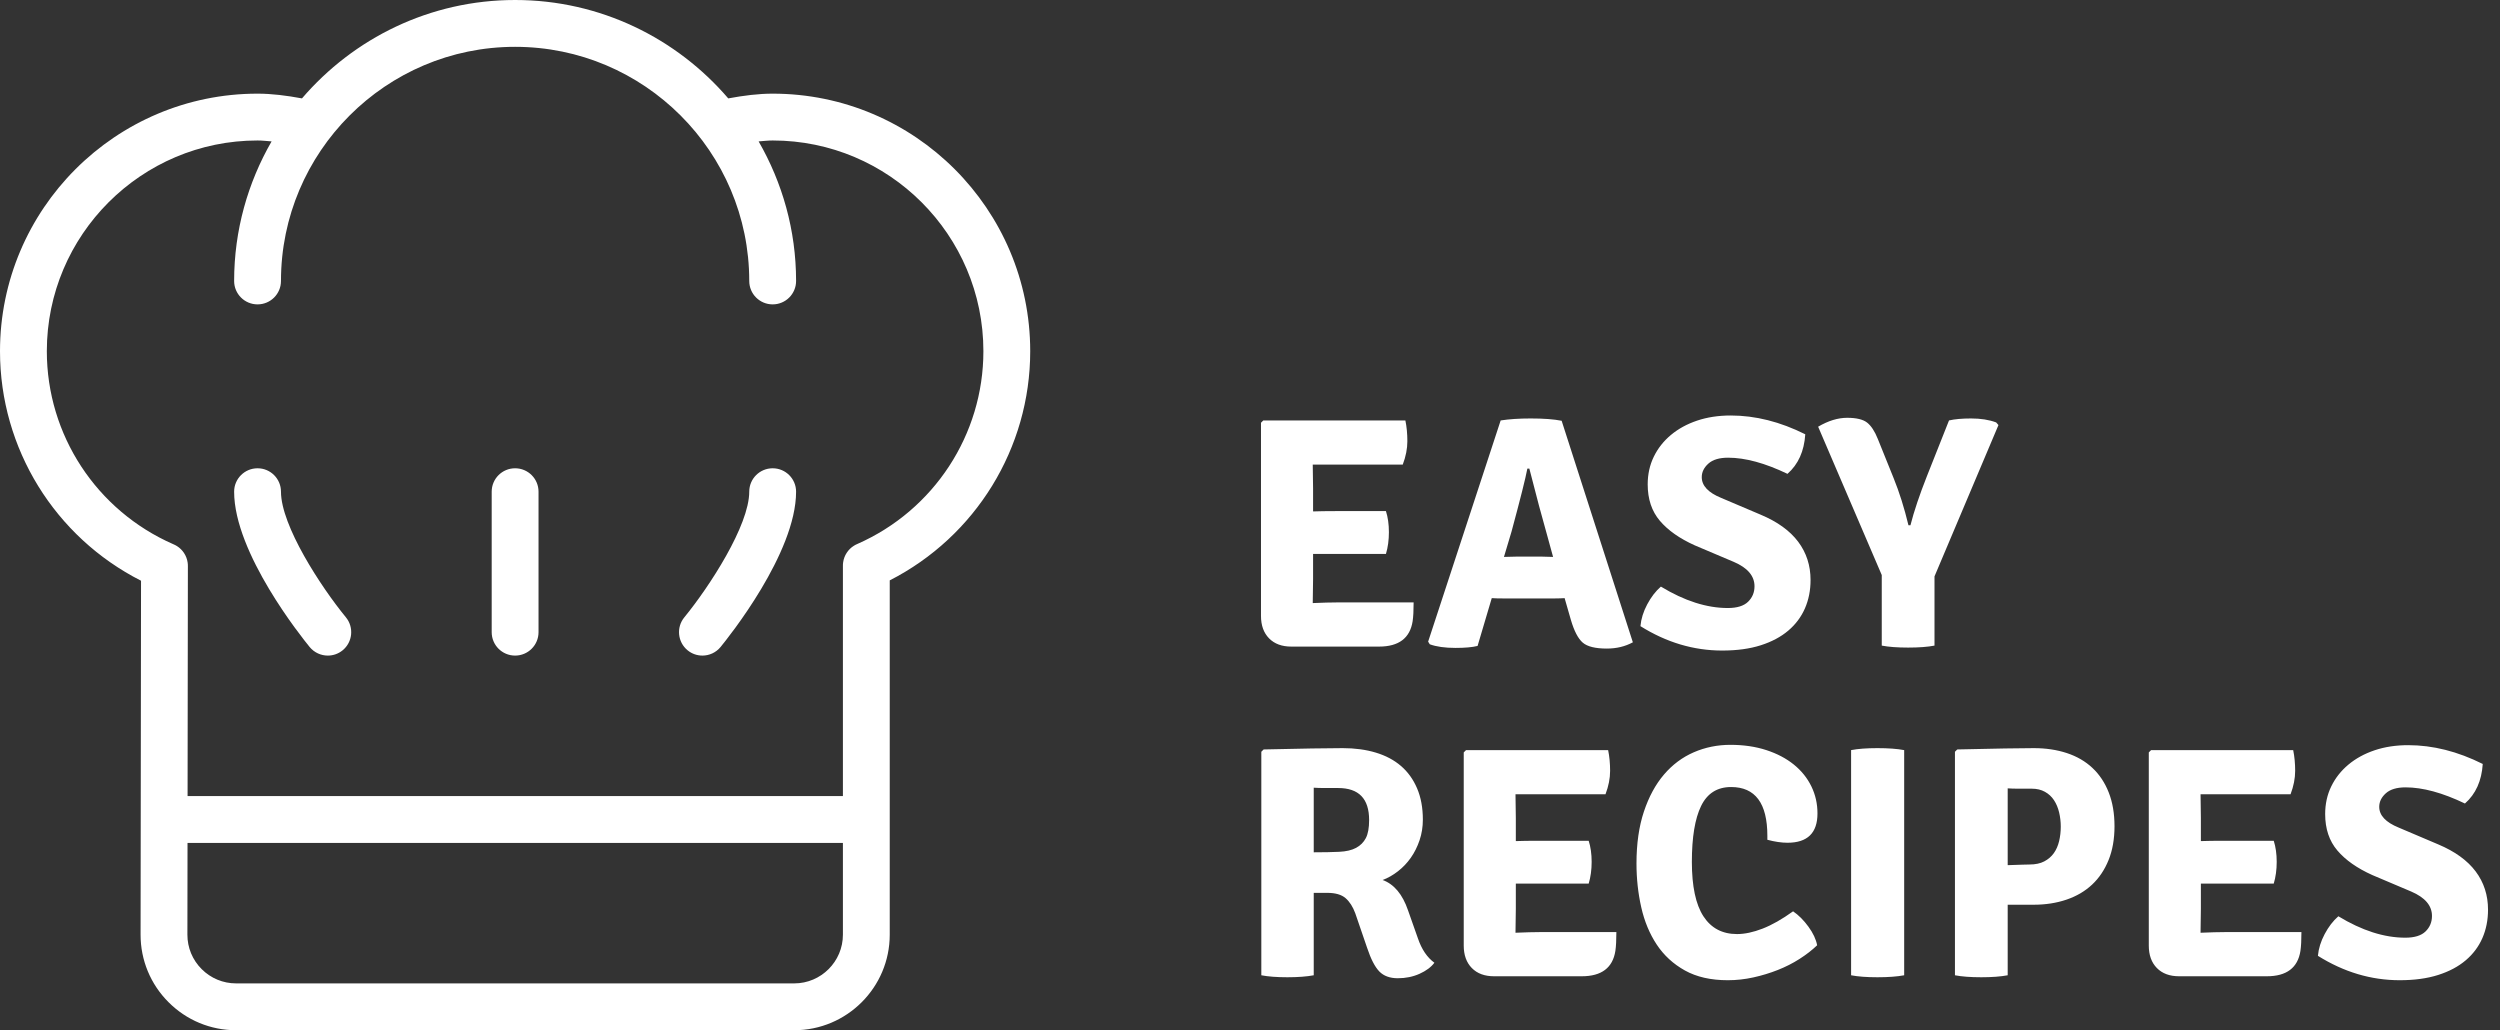 <?xml version="1.0" encoding="UTF-8"?>
<svg width="182px" height="75px" viewBox="0 0 182 75" version="1.1" xmlns="http://www.w3.org/2000/svg" xmlns:xlink="http://www.w3.org/1999/xlink">
    <rect x="0" y="0" width="182" height="75" fill="#333333" stroke="none"/>
    <!-- Generator: Sketch 63.1 (92452) - https://sketch.com -->
    <title>easy_recipes_logo</title>
    <desc>Created with Sketch.</desc>
    <g id="Symbols" stroke="none" stroke-width="1" fill="none" fill-rule="evenodd">
        <g id="header" fill="#FFFFFF">
            <g id="easy_recipes_logo">
                <g id="Group-2">
                    <path d="M100.392,47.072 C101.832,47.072 102.648,46.456 102.84,45.224 C102.888,44.904 102.912,44.448 102.912,43.856 L102.912,43.856 L97.344,43.856 C96.896,43.856 96.304,43.872 95.568,43.904 L95.568,43.904 L95.568,43.88 L95.592,42.152 L95.592,40.328 L100.896,40.328 C101.04,39.848 101.112,39.32 101.112,38.744 C101.112,38.168 101.04,37.656 100.896,37.208 L100.896,37.208 L97.224,37.208 C96.552,37.208 96.008,37.216 95.592,37.232 L95.592,37.232 L95.592,35.552 L95.568,33.824 L102.12,33.824 C102.344,33.232 102.456,32.664 102.456,32.12 C102.456,31.576 102.408,31.072 102.312,30.608 L102.312,30.608 L91.968,30.608 L91.8,30.776 L91.8,44.84 C91.8,45.528 91.996,46.072 92.388,46.472 C92.78,46.872 93.32,47.072 94.008,47.072 L94.008,47.072 L100.392,47.072 Z M116.976,47.216 C117.68,47.216 118.312,47.064 118.872,46.76 L118.872,46.76 L113.688,30.632 C113.128,30.52 112.376,30.464 111.432,30.464 C110.6,30.464 109.872,30.512 109.248,30.608 L109.248,30.608 L103.968,46.712 L104.088,46.904 C104.568,47.08 105.192,47.168 105.96,47.168 C106.648,47.168 107.184,47.12 107.568,47.024 L107.568,47.024 L108.6,43.544 C108.808,43.56 109.128,43.568 109.56,43.568 L113.167,43.567 C113.485,43.565 113.731,43.557 113.904,43.544 L113.904,43.544 L114.36,45.128 C114.6,45.944 114.888,46.496 115.224,46.784 C115.56,47.072 116.144,47.216 116.976,47.216 Z M113.064,40.544 C112.968,40.544 112.82,40.54 112.62,40.532 C112.42,40.524 112.28,40.52 112.2,40.52 L112.2,40.52 L110.448,40.52 L109.488,40.544 L110.04,38.696 C110.68,36.328 111.064,34.8 111.192,34.112 L111.192,34.112 L111.336,34.112 C111.832,36.064 112.272,37.712 112.656,39.056 L112.656,39.056 L113.064,40.544 Z M125.376,47.36 C126.448,47.36 127.384,47.232 128.184,46.976 C128.984,46.72 129.652,46.364 130.188,45.908 C130.724,45.452 131.128,44.912 131.4,44.288 C131.672,43.664 131.808,42.976 131.808,42.224 C131.808,41.168 131.508,40.24 130.908,39.44 C130.308,38.64 129.4,37.984 128.184,37.472 L128.184,37.472 L125.304,36.248 C124.36,35.864 123.888,35.36 123.888,34.736 C123.888,34.368 124.048,34.04 124.368,33.752 C124.688,33.464 125.168,33.32 125.808,33.32 C127.056,33.32 128.496,33.712 130.128,34.496 C130.912,33.808 131.344,32.848 131.424,31.616 C129.6,30.704 127.792,30.248 126,30.248 C125.104,30.248 124.288,30.372 123.552,30.62 C122.816,30.868 122.18,31.216 121.644,31.664 C121.108,32.112 120.692,32.64 120.396,33.248 C120.1,33.856 119.952,34.528 119.952,35.264 C119.952,36.336 120.248,37.22 120.84,37.916 C121.432,38.612 122.28,39.208 123.384,39.704 L123.384,39.704 L126.216,40.904 C127.224,41.336 127.728,41.928 127.728,42.68 C127.728,43.128 127.572,43.504 127.26,43.808 C126.948,44.112 126.456,44.264 125.784,44.264 C124.248,44.264 122.624,43.744 120.912,42.704 C120.528,43.04 120.196,43.472 119.916,44 C119.636,44.528 119.472,45.056 119.424,45.584 C121.312,46.768 123.296,47.36 125.376,47.36 Z M138.912,47.144 C139.696,47.144 140.336,47.096 140.832,47 L140.832,47 L140.832,41.96 L145.488,30.944 L145.32,30.752 C144.808,30.56 144.2,30.464 143.496,30.464 C142.84,30.464 142.304,30.512 141.888,30.608 L141.888,30.608 L140.28,34.664 C139.736,36.04 139.336,37.232 139.08,38.24 L139.08,38.24 L138.936,38.24 C138.632,36.976 138.272,35.832 137.856,34.808 L137.856,34.808 L136.704,31.952 C136.48,31.392 136.22,30.996 135.924,30.764 C135.628,30.532 135.144,30.416 134.472,30.416 C133.8,30.416 133.096,30.632 132.36,31.064 L132.36,31.064 L136.992,41.864 L136.992,47 C137.488,47.096 138.128,47.144 138.912,47.144 Z M101.76,71.216 C102.336,71.216 102.864,71.108 103.344,70.892 C103.824,70.676 104.184,70.408 104.424,70.088 C103.896,69.704 103.496,69.112 103.224,68.312 L103.224,68.312 L102.504,66.272 C102.104,65.104 101.488,64.368 100.656,64.064 C101.04,63.92 101.412,63.708 101.772,63.428 C102.132,63.148 102.444,62.82 102.708,62.444 C102.972,62.068 103.184,61.644 103.344,61.172 C103.504,60.7 103.584,60.2 103.584,59.672 C103.584,58.808 103.444,58.048 103.164,57.392 C102.884,56.736 102.492,56.192 101.988,55.76 C101.484,55.328 100.872,55.004 100.152,54.788 C99.432,54.572 98.632,54.464 97.752,54.464 C97.208,54.464 96.46,54.472 95.508,54.488 C94.556,54.504 93.384,54.528 91.992,54.56 L91.992,54.56 L91.824,54.728 L91.824,71 C92.32,71.096 92.952,71.144 93.72,71.144 C94.488,71.144 95.128,71.096 95.64,71 L95.64,71 L95.64,65 L96.624,65 C97.216,65 97.66,65.128 97.956,65.384 C98.252,65.64 98.488,66.008 98.664,66.488 L98.664,66.488 L99.528,69.008 C99.8,69.824 100.096,70.396 100.416,70.724 C100.736,71.052 101.184,71.216 101.76,71.216 Z M95.64,62.048 L95.64,57.344 C95.864,57.36 96.124,57.368 96.42,57.368 L96.42,57.368 L97.416,57.368 C98.92,57.368 99.672,58.144 99.672,59.696 C99.672,60.272 99.592,60.712 99.432,61.016 C99.272,61.32 99.036,61.556 98.724,61.724 C98.412,61.892 98,61.988 97.488,62.012 C96.976,62.036 96.36,62.048 95.64,62.048 L95.64,62.048 Z M115.152,71.072 C116.592,71.072 117.408,70.456 117.6,69.224 C117.648,68.904 117.672,68.448 117.672,67.856 L117.672,67.856 L112.104,67.856 C111.656,67.856 111.064,67.872 110.328,67.904 L110.328,67.904 L110.328,67.88 L110.352,66.152 L110.352,64.328 L115.656,64.328 C115.8,63.848 115.872,63.32 115.872,62.744 C115.872,62.168 115.8,61.656 115.656,61.208 L115.656,61.208 L111.984,61.208 C111.312,61.208 110.768,61.216 110.352,61.232 L110.352,61.232 L110.352,59.552 L110.328,57.824 L116.88,57.824 C117.104,57.232 117.216,56.664 117.216,56.12 C117.216,55.576 117.168,55.072 117.072,54.608 L117.072,54.608 L106.728,54.608 L106.56,54.776 L106.56,68.84 C106.56,69.528 106.756,70.072 107.148,70.472 C107.54,70.872 108.08,71.072 108.768,71.072 L108.768,71.072 L115.152,71.072 Z M125.784,71.36 C126.408,71.36 127.028,71.292 127.644,71.156 C128.26,71.02 128.852,70.84 129.42,70.616 C129.988,70.392 130.516,70.124 131.004,69.812 C131.492,69.5 131.92,69.168 132.288,68.816 C132.208,68.384 131.996,67.932 131.652,67.46 C131.308,66.988 130.936,66.616 130.536,66.344 C129.736,66.92 128.996,67.34 128.316,67.604 C127.636,67.868 127.016,68 126.456,68 C125.384,68 124.568,67.568 124.008,66.704 C123.448,65.84 123.168,64.52 123.168,62.744 C123.168,60.952 123.392,59.596 123.84,58.676 C124.288,57.756 125.016,57.296 126.024,57.296 C127.784,57.296 128.664,58.48 128.664,60.848 L128.664,60.848 L128.664,61.136 C129.208,61.28 129.696,61.352 130.128,61.352 C131.584,61.352 132.312,60.64 132.312,59.216 C132.312,58.512 132.164,57.856 131.868,57.248 C131.572,56.64 131.148,56.112 130.596,55.664 C130.044,55.216 129.376,54.864 128.592,54.608 C127.808,54.352 126.936,54.224 125.976,54.224 C125.032,54.224 124.144,54.404 123.312,54.764 C122.48,55.124 121.756,55.664 121.14,56.384 C120.524,57.104 120.036,58.004 119.676,59.084 C119.316,60.164 119.136,61.424 119.136,62.864 C119.136,63.968 119.252,65.032 119.484,66.056 C119.716,67.08 120.092,67.984 120.612,68.768 C121.132,69.552 121.816,70.18 122.664,70.652 C123.512,71.124 124.552,71.36 125.784,71.36 Z M136.68,71.144 C137.464,71.144 138.112,71.096 138.624,71 L138.624,71 L138.624,54.608 C138.112,54.512 137.464,54.464 136.68,54.464 C135.896,54.464 135.256,54.512 134.76,54.608 L134.76,54.608 L134.76,71 C135.256,71.096 135.896,71.144 136.68,71.144 Z M144.24,71.144 C145.008,71.144 145.648,71.096 146.16,71 L146.16,71 L146.16,65.864 L148.056,65.864 C148.92,65.864 149.716,65.74 150.444,65.492 C151.172,65.244 151.792,64.88 152.304,64.4 C152.816,63.92 153.216,63.324 153.504,62.612 C153.792,61.9 153.936,61.08 153.936,60.152 C153.936,59.224 153.796,58.404 153.516,57.692 C153.236,56.98 152.84,56.384 152.328,55.904 C151.816,55.424 151.196,55.064 150.468,54.824 C149.74,54.584 148.936,54.464 148.056,54.464 C147.576,54.464 146.876,54.472 145.956,54.488 C145.036,54.504 143.88,54.528 142.488,54.56 L142.488,54.56 L142.32,54.728 L142.32,71 C142.816,71.096 143.456,71.144 144.24,71.144 Z M146.16,62.984 L146.16,57.392 C146.384,57.408 146.64,57.416 146.928,57.416 L146.928,57.416 L147.912,57.416 C148.28,57.416 148.6,57.492 148.872,57.644 C149.144,57.796 149.364,58 149.532,58.256 C149.7,58.512 149.824,58.808 149.904,59.144 C149.984,59.48 150.024,59.824 150.024,60.176 C150.024,60.544 149.984,60.896 149.904,61.232 C149.824,61.568 149.696,61.86 149.52,62.108 C149.344,62.356 149.112,62.556 148.824,62.708 C148.536,62.86 148.176,62.936 147.744,62.936 C147.664,62.936 147.492,62.94 147.228,62.948 C146.964,62.956 146.608,62.968 146.16,62.984 L146.16,62.984 Z M165.024,71.072 C166.464,71.072 167.28,70.456 167.472,69.224 C167.52,68.904 167.544,68.448 167.544,67.856 L167.544,67.856 L161.976,67.856 C161.528,67.856 160.936,67.872 160.2,67.904 L160.2,67.904 L160.2,67.88 L160.224,66.152 L160.224,64.328 L165.528,64.328 C165.672,63.848 165.744,63.32 165.744,62.744 C165.744,62.168 165.672,61.656 165.528,61.208 L165.528,61.208 L161.856,61.208 C161.184,61.208 160.64,61.216 160.224,61.232 L160.224,61.232 L160.224,59.552 L160.2,57.824 L166.752,57.824 C166.976,57.232 167.088,56.664 167.088,56.12 C167.088,55.576 167.04,55.072 166.944,54.608 L166.944,54.608 L156.6,54.608 L156.432,54.776 L156.432,68.84 C156.432,69.528 156.628,70.072 157.02,70.472 C157.412,70.872 157.952,71.072 158.64,71.072 L158.64,71.072 L165.024,71.072 Z M174.696,71.36 C175.768,71.36 176.704,71.232 177.504,70.976 C178.304,70.72 178.972,70.364 179.508,69.908 C180.044,69.452 180.448,68.912 180.72,68.288 C180.992,67.664 181.128,66.976 181.128,66.224 C181.128,65.168 180.828,64.24 180.228,63.44 C179.628,62.64 178.72,61.984 177.504,61.472 L177.504,61.472 L174.624,60.248 C173.68,59.864 173.208,59.36 173.208,58.736 C173.208,58.368 173.368,58.04 173.688,57.752 C174.008,57.464 174.488,57.32 175.128,57.32 C176.376,57.32 177.816,57.712 179.448,58.496 C180.232,57.808 180.664,56.848 180.744,55.616 C178.92,54.704 177.112,54.248 175.32,54.248 C174.424,54.248 173.608,54.372 172.872,54.62 C172.136,54.868 171.5,55.216 170.964,55.664 C170.428,56.112 170.012,56.64 169.716,57.248 C169.42,57.856 169.272,58.528 169.272,59.264 C169.272,60.336 169.568,61.22 170.16,61.916 C170.752,62.612 171.6,63.208 172.704,63.704 L172.704,63.704 L175.536,64.904 C176.544,65.336 177.048,65.928 177.048,66.68 C177.048,67.128 176.892,67.504 176.58,67.808 C176.268,68.112 175.776,68.264 175.104,68.264 C173.568,68.264 171.944,67.744 170.232,66.704 C169.848,67.04 169.516,67.472 169.236,68 C168.956,68.528 168.792,69.056 168.744,69.584 C170.632,70.768 172.616,71.36 174.696,71.36 Z" id="EASYRECIPES-Copy" fill-rule="nonzero"></path>
                    <path d="M56.25,6.818 C55.217,6.818 54.138,6.955 53.017,7.163 C49.262,2.787 43.705,0 37.5,0 C31.295,0 25.738,2.787 21.984,7.163 C20.862,6.955 19.783,6.818 18.75,6.818 C8.411,6.818 7.10542736e-14,15.229 7.10542736e-14,25.568 C7.10542736e-14,32.653 3.995,39.093 10.267,42.277 L10.234,68.037 C10.232,69.896 10.955,71.644 12.268,72.959 C13.583,74.276 15.329,75 17.189,75 L57.818,75 C61.653,75 64.773,71.881 64.773,68.045 L64.773,42.252 C71.022,39.06 75,32.629 75,25.568 C75,15.229 66.589,6.818 56.25,6.818 Z M61.364,68.045 C61.364,70 59.772,71.591 57.818,71.591 L17.189,71.591 C16.241,71.591 15.351,71.221 14.68,70.551 C14.011,69.88 13.641,68.989 13.643,68.041 L13.652,61.364 L61.364,61.364 L61.364,68.045 Z M62.419,39.599 C62.329,39.636 62.244,39.679 62.164,39.731 C61.95,39.864 61.773,40.04 61.642,40.243 C61.508,40.445 61.418,40.678 61.382,40.927 C61.367,41.022 61.362,41.117 61.364,41.214 L61.364,57.954 L13.656,57.954 L13.678,41.237 C13.68,41.144 13.675,41.049 13.661,40.957 C13.625,40.699 13.53,40.459 13.392,40.251 C13.262,40.057 13.092,39.887 12.886,39.757 C12.801,39.704 12.711,39.657 12.618,39.619 C7.023,37.172 3.409,31.662 3.409,25.568 C3.409,17.109 10.291,10.227 18.75,10.227 C19.081,10.227 19.43,10.267 19.772,10.294 C18.047,13.291 17.045,16.755 17.045,20.455 C17.045,21.397 17.808,22.159 18.75,22.159 C19.692,22.159 20.455,21.397 20.455,20.455 C20.455,11.056 28.102,3.409 37.5,3.409 C46.898,3.409 54.545,11.056 54.545,20.455 C54.545,21.397 55.308,22.159 56.25,22.159 C57.192,22.159 57.955,21.397 57.955,20.455 C57.955,16.755 56.953,13.292 55.228,10.294 C55.57,10.267 55.919,10.227 56.25,10.227 C64.71,10.227 71.591,17.109 71.591,25.568 C71.591,31.641 67.992,37.144 62.419,39.599 Z M20.455,35.795 C20.455,34.853 19.692,34.091 18.75,34.091 C17.808,34.091 17.045,34.853 17.045,35.795 C17.045,40.272 21.983,46.417 22.545,47.105 C22.883,47.514 23.373,47.727 23.865,47.727 C24.245,47.727 24.628,47.601 24.945,47.341 C25.673,46.743 25.778,45.67 25.182,44.941 C23.354,42.714 20.455,38.262 20.455,35.795 Z M56.25,34.091 C55.308,34.091 54.545,34.853 54.545,35.795 C54.545,38.254 51.646,42.71 49.818,44.943 C49.222,45.67 49.329,46.744 50.056,47.341 C50.372,47.601 50.755,47.727 51.136,47.727 C51.629,47.727 52.117,47.514 52.455,47.105 C53.017,46.417 57.955,40.272 57.955,35.795 C57.955,34.853 57.192,34.091 56.25,34.091 Z M37.5,34.091 C36.558,34.091 35.795,34.853 35.795,35.795 L35.795,46.023 C35.795,46.965 36.558,47.727 37.5,47.727 C38.442,47.727 39.205,46.965 39.205,46.023 L39.205,35.795 C39.205,34.853 38.442,34.091 37.5,34.091 Z" id="Shape-Copy-2" fill-rule="nonzero"></path>
                </g>
            </g>
        </g>
    </g>
</svg>